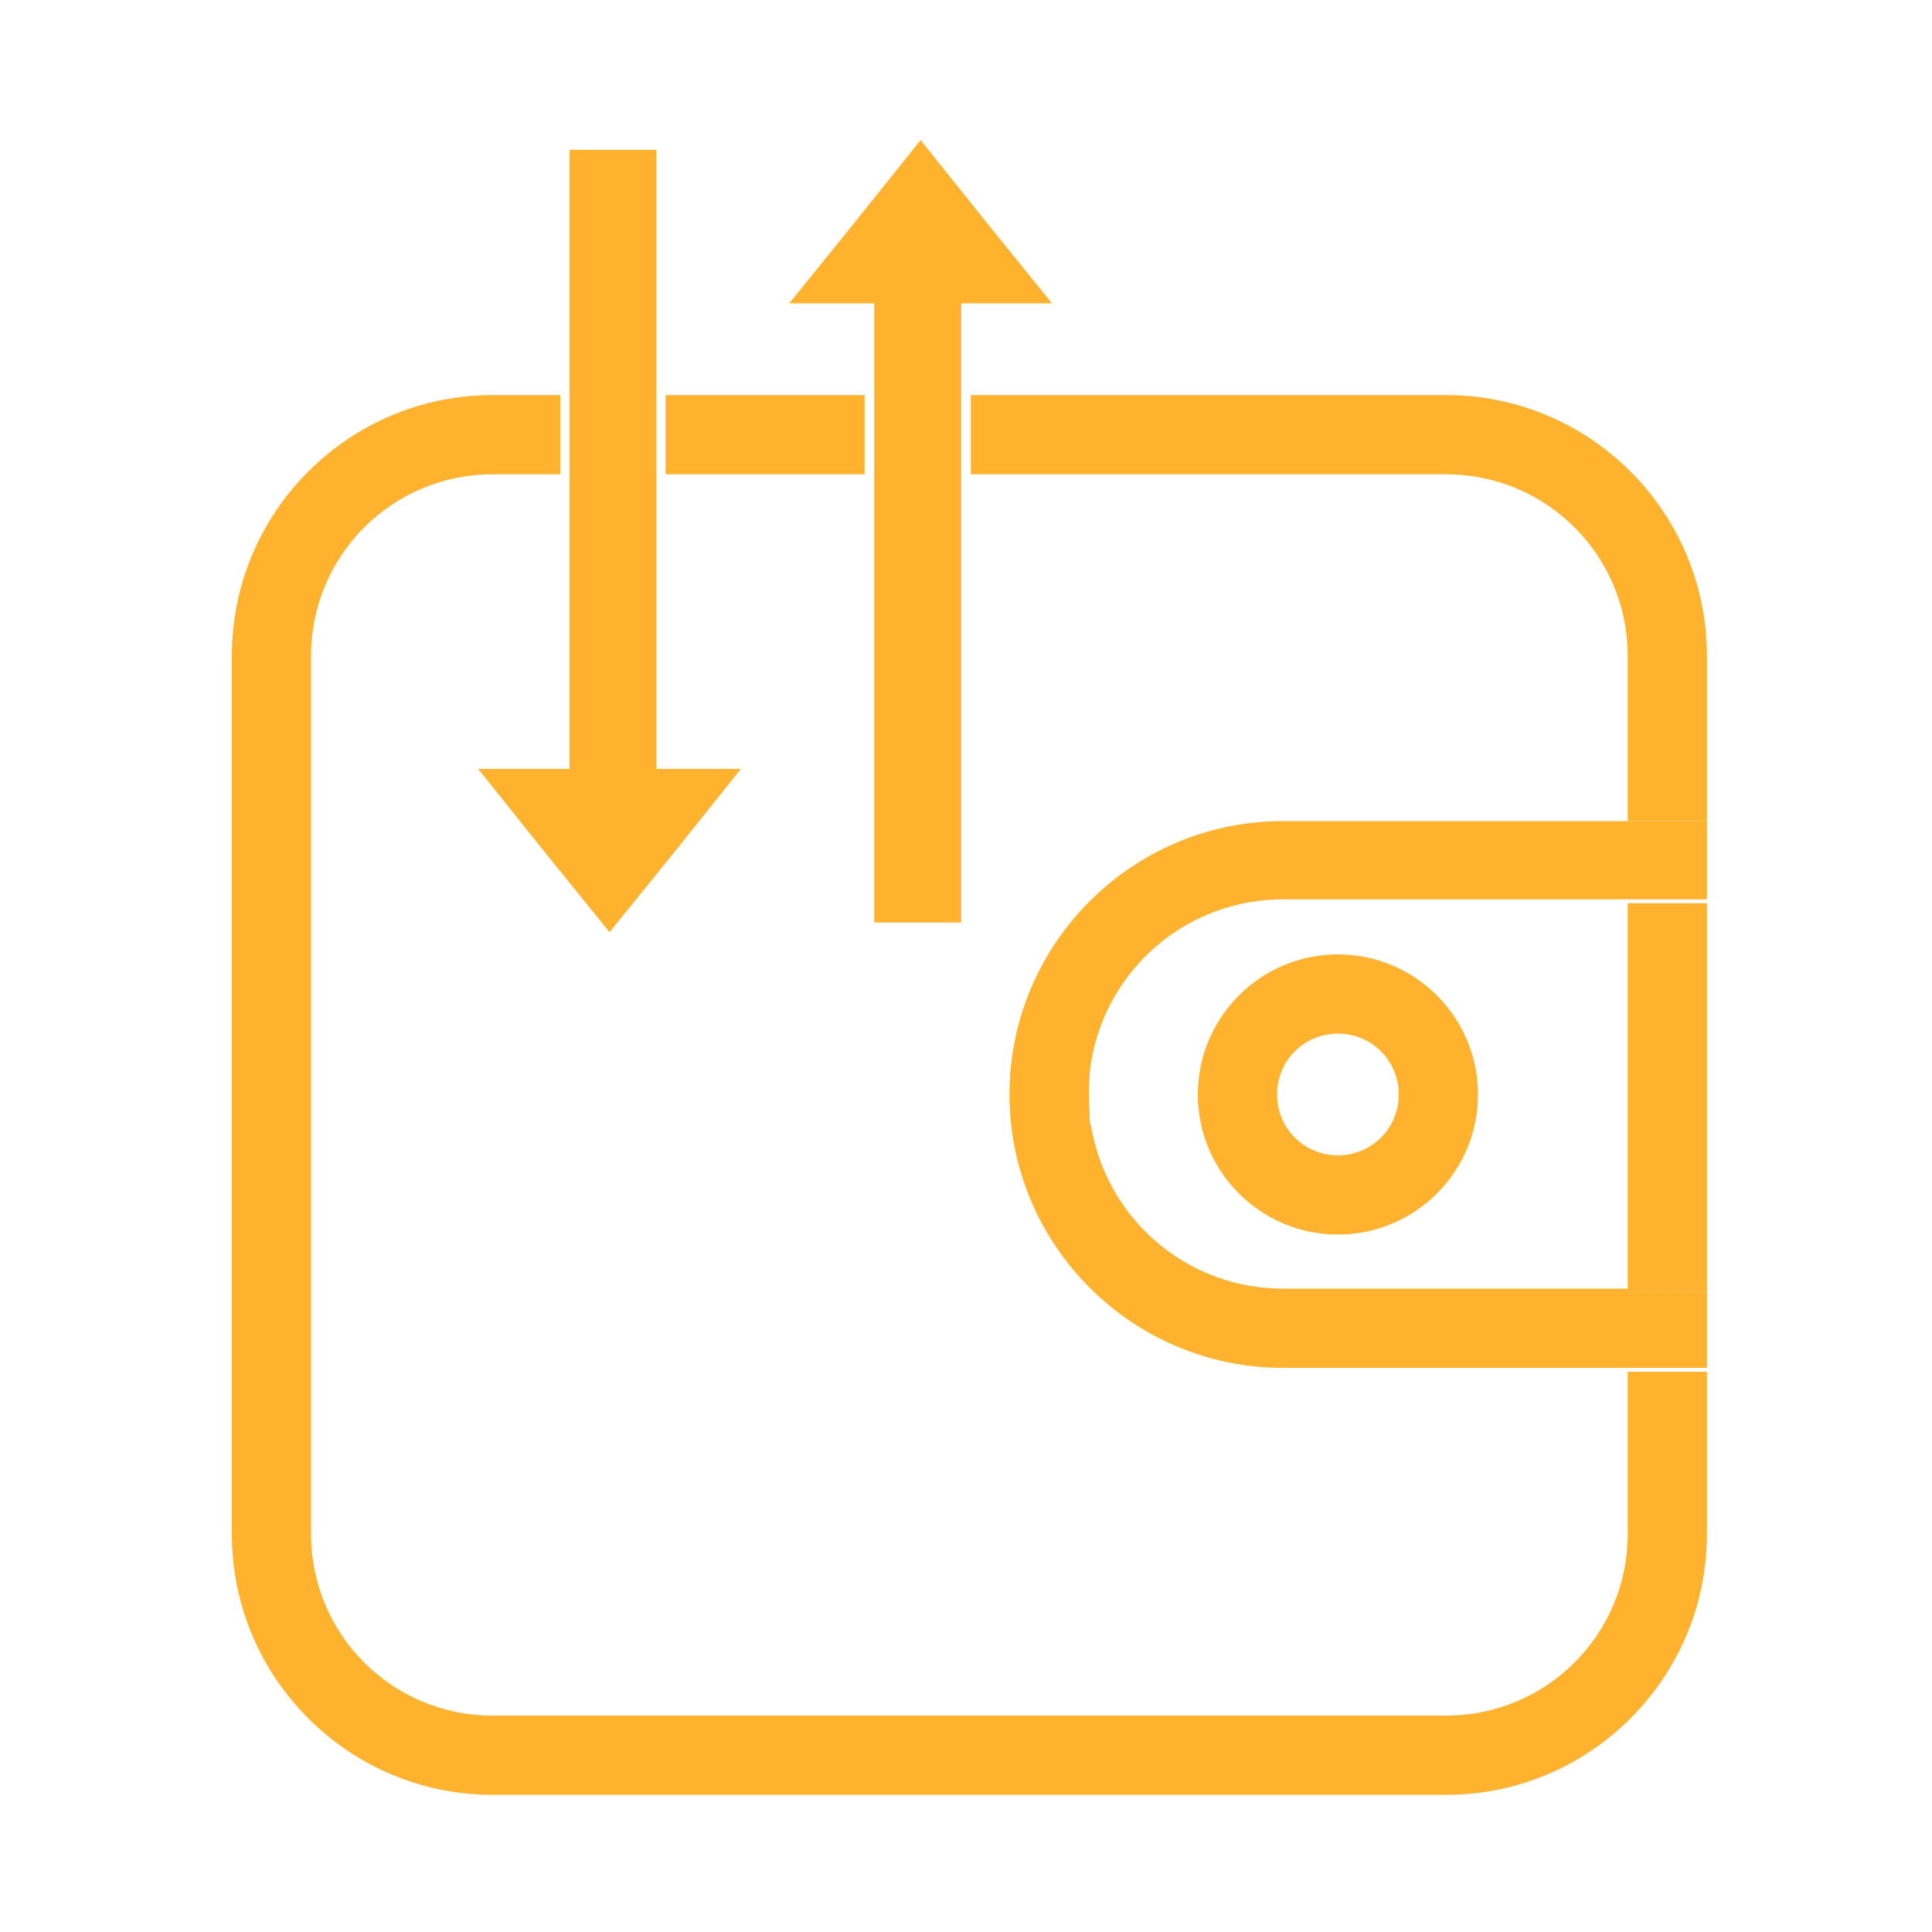 <?xml version="1.0" standalone="no"?><!DOCTYPE svg PUBLIC "-//W3C//DTD SVG 1.1//EN" "http://www.w3.org/Graphics/SVG/1.1/DTD/svg11.dtd"><svg t="1545442292944" class="icon" style="" viewBox="0 0 1024 1024" version="1.1" xmlns="http://www.w3.org/2000/svg" p-id="1764" data-spm-anchor-id="a313x.7781069.0.i7" xmlns:xlink="http://www.w3.org/1999/xlink" width="128" height="128"><defs><style type="text/css"></style></defs><path d="M323.072 494.08l-34.816-43.008-34.816-43.52h139.264l-34.816 43.52z" p-id="1765" fill="#ffb22e"></path><path d="M347.889 407.603h-46.08v-328.192h46.08z" p-id="1766" fill="#ffb22e"></path><path d="M261.12 209.408c-76.288 0-138.24 61.952-138.24 138.24v465.408c0 76.288 61.952 138.24 138.24 138.24h505.344c76.288 0 138.24-61.952 138.24-138.24V727.04h-41.984v86.016c0 53.248-43.008 96.256-96.256 96.256H261.12c-53.248 0-96.256-43.008-96.256-96.256V347.648c0-53.248 43.008-96.256 96.256-96.256h35.84v-41.984h-35.84zM352.768 209.408h105.472v41.984H352.768zM766.464 209.408h-251.904v41.984h251.904c53.248 0 96.256 43.008 96.256 96.256V435.2h41.984V347.648c0-76.288-61.952-138.24-138.24-138.24zM862.72 478.72h41.984v204.8h-41.984z" p-id="1767" fill="#ffb22e"></path><path d="M862.72 435.2h-182.784c-79.872 0-144.896 65.024-144.896 144.896s65.024 144.896 144.896 144.896h224.768v-40.448h-41.984v-1.536h-182.784c-48.128 0-89.6-33.28-100.352-79.872 0-1.024-0.512-1.536-0.512-2.56-0.512-1.536-0.512-3.584-1.024-5.12-0.512-1.536-0.512-3.584-0.512-5.12-0.512-7.168-0.512-13.824 0-20.992 0-1.536 0.512-3.584 0.512-5.12 0.512-1.536 0.512-3.584 1.024-5.12 0-1.024 0.512-1.536 0.512-2.56 10.752-46.592 52.224-79.872 100.352-79.872h224.768v-40.448h-41.984V435.2z m-182.784 249.344c-48.128 0-89.6-33.28-100.352-79.872 10.752 46.592 52.224 79.872 100.352 79.872z m-101.888-87.552c0.512 1.536 0.512 3.584 1.024 5.12-0.512-1.536-0.512-3.072-1.024-5.12-0.512-1.536-0.512-3.584-0.512-5.12 0 2.048 0.512 3.584 0.512 5.12z" p-id="1768" fill="#ffb22e"></path><path d="M862.72 435.2h41.984v1.536h-41.984zM862.72 683.008h41.984v1.536h-41.984zM634.88 580.096c0 40.96 33.28 74.24 74.24 74.24s74.24-33.28 74.24-74.24-33.28-74.24-74.24-74.24-74.24 33.28-74.24 74.24z m106.496 0c0 17.92-14.336 32.256-32.256 32.256s-32.256-14.336-32.256-32.256 14.336-32.256 32.256-32.256 32.256 14.336 32.256 32.256z" p-id="1769" fill="#ffb22e"></path><path d="M487.936 74.24l34.816 43.52 34.816 43.008H418.304l34.816-43.008zM463.36 160.768h46.08v328.192h-46.08z" p-id="1770" fill="#ffb22e"></path></svg>
